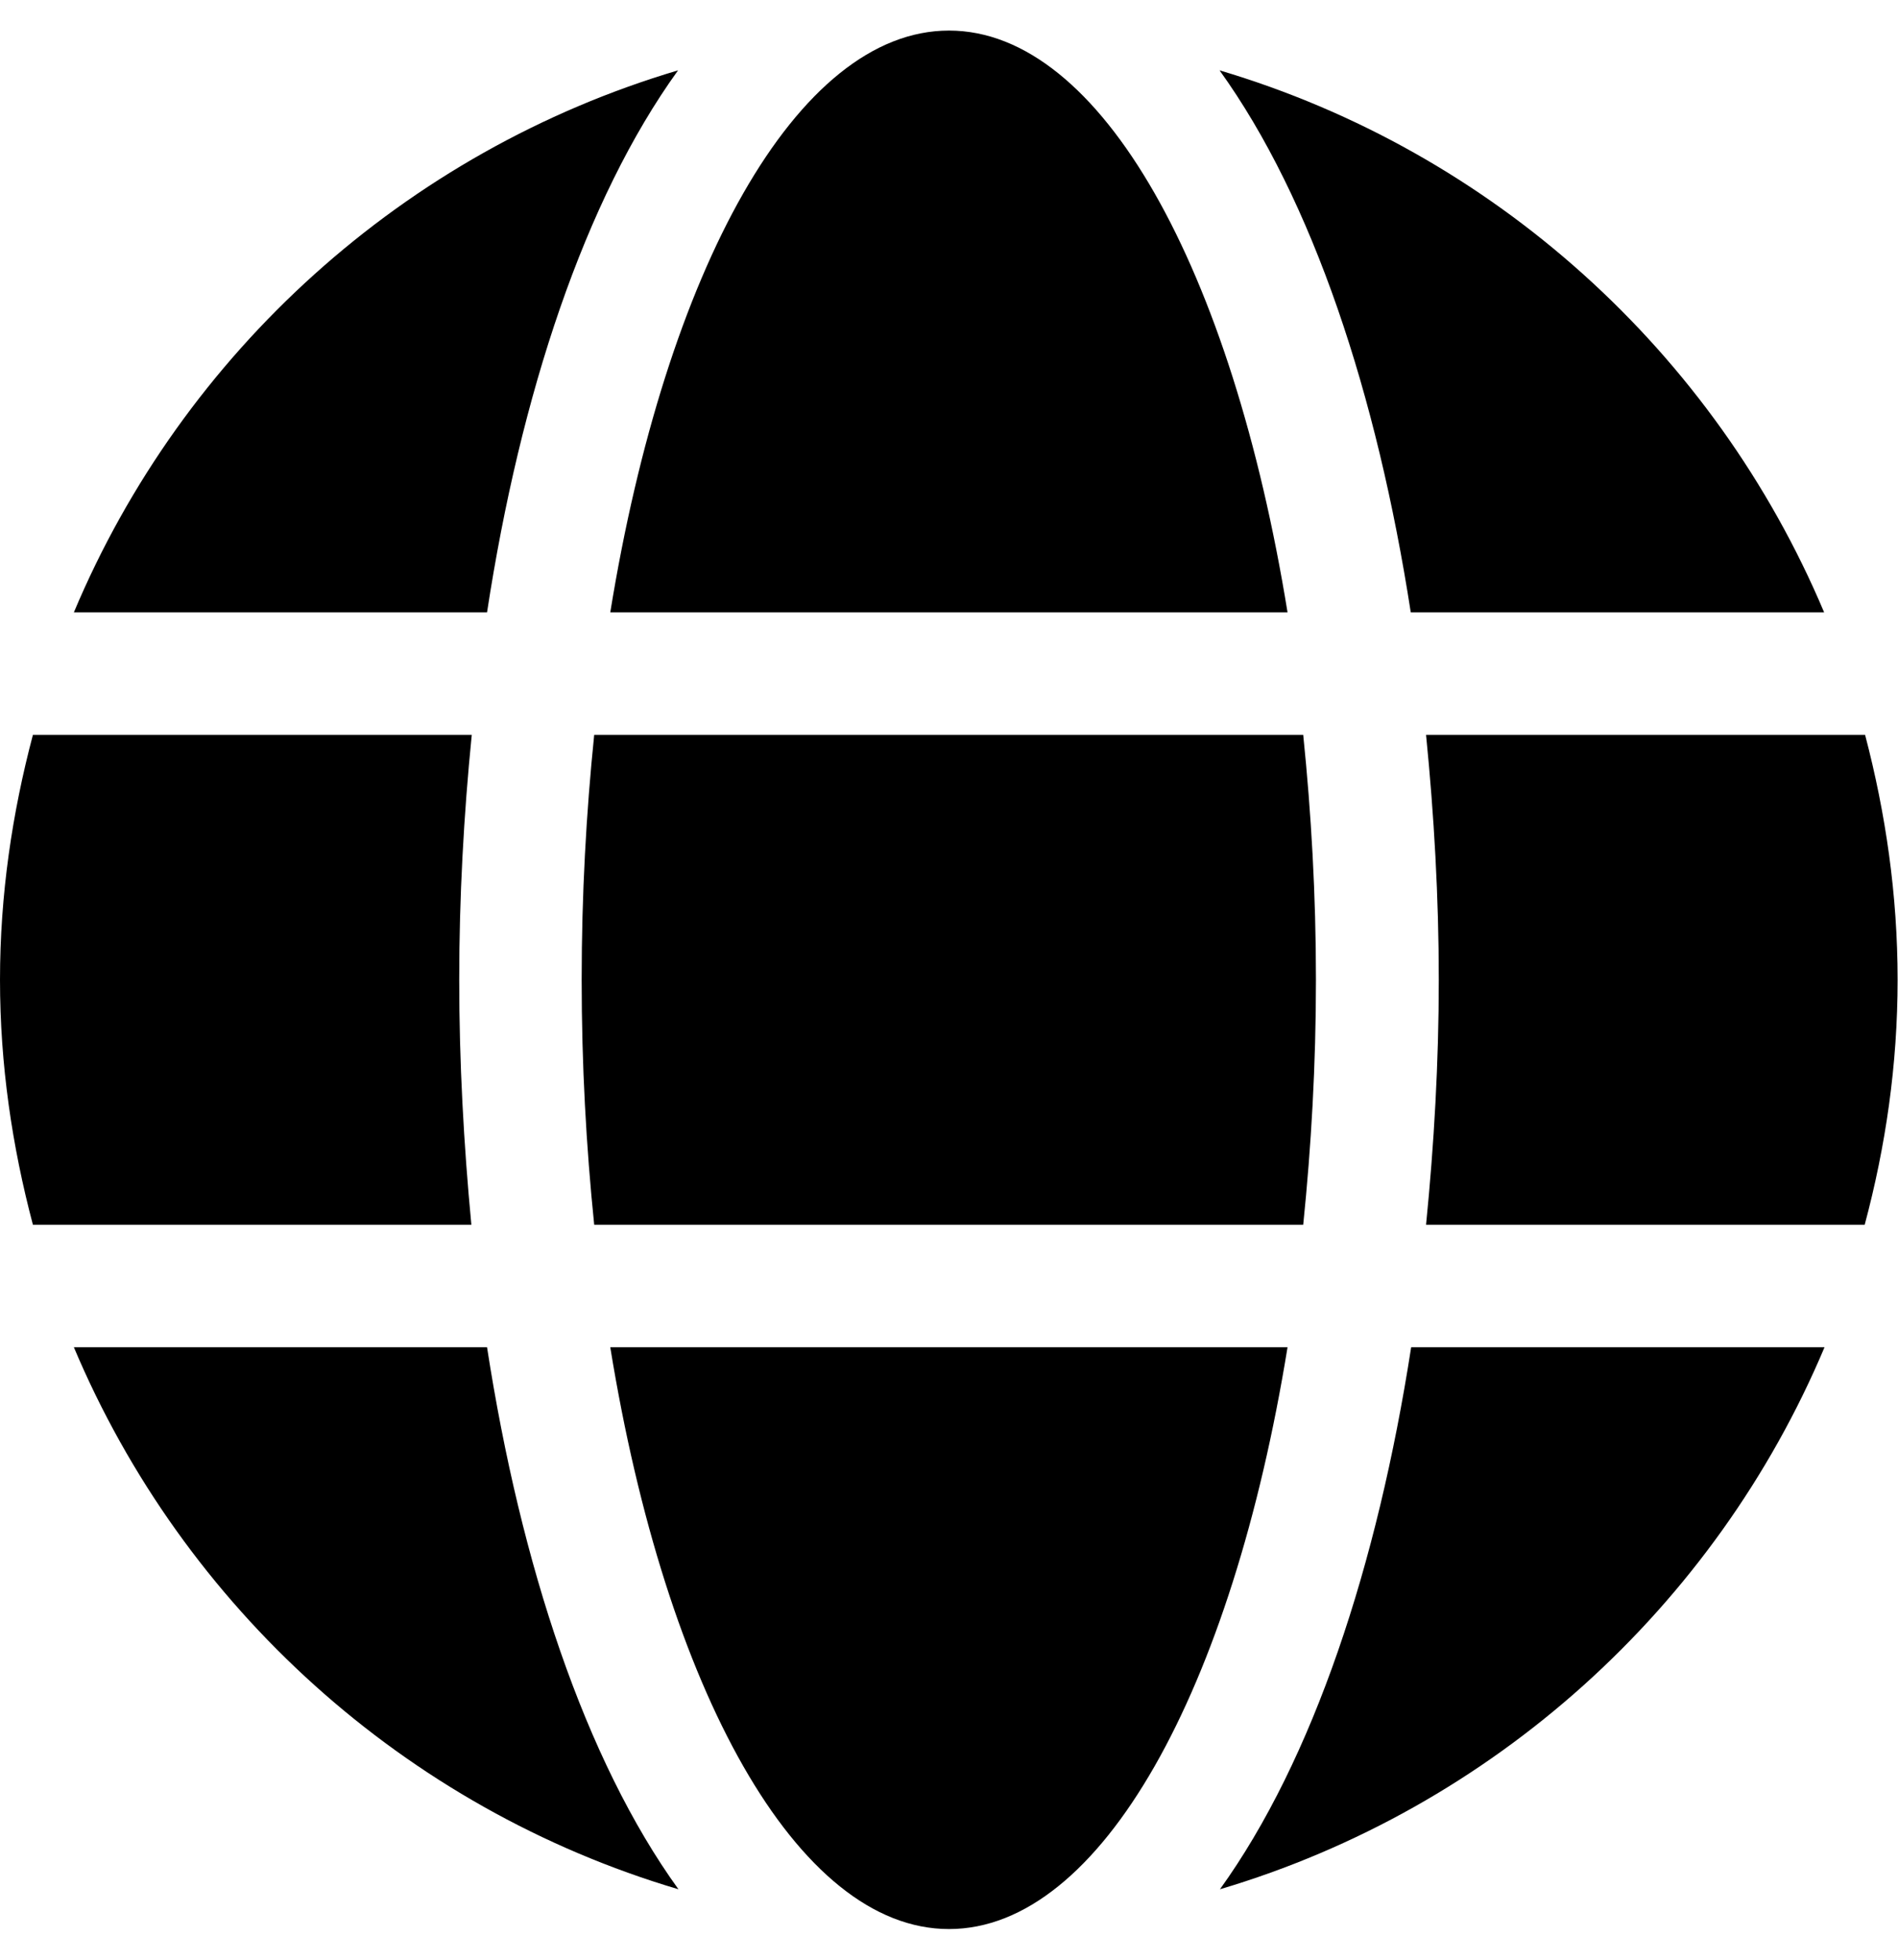 
  <svg height="1000" width="968.8" xmlns="http://www.w3.org/2000/svg">
    <path d="m657.2 312.5h-345.7c28.3-174.4 95.1-296.9 172.9-296.9s144.5 122.5 172.8 296.9z m-360.3 187.5c0-43.4 2.3-85 6.4-125h361.9c4.1 40 6.5 81.6 6.5 125s-2.4 85-6.5 125h-361.9c-4.1-40-6.4-81.6-6.4-125z m634.2-187.5h-211c-17.2-111.1-50-210.5-97.6-276.6 139.6 41.4 252.7 144 308.6 276.6z m-585-276.6c-47.7 66.1-80.5 165.5-97.5 276.6h-210.9c55.7-132.6 168.9-235.2 308.4-276.6z m605.9 339.1c10.5 40 16.6 81.6 16.6 125s-6.1 85-16.8 125h-223.9c4.1-41 6.5-83 6.5-125s-2.4-84-6.5-125h224.1z m-717.6 125c0 42 2.3 84 6.2 125h-223.8c-10.6-40-16.8-81.6-16.8-125s6.2-85 16.8-125h224c-4.1 41-6.4 83-6.4 125z m77.1 187.5h345.7c-28.3 174.4-95.1 296.9-172.8 296.9s-144.6-122.5-172.9-296.9z m311.2 276.6c47.6-66.1 80.4-165.5 97.6-276.6h211c-55.9 132.6-169.2 235.2-308.6 276.6z m-585-276.6h210.9c17.2 111.1 50 210.5 97.7 276.6-139.7-41.4-252.7-144-308.6-276.6z" />
  </svg>
